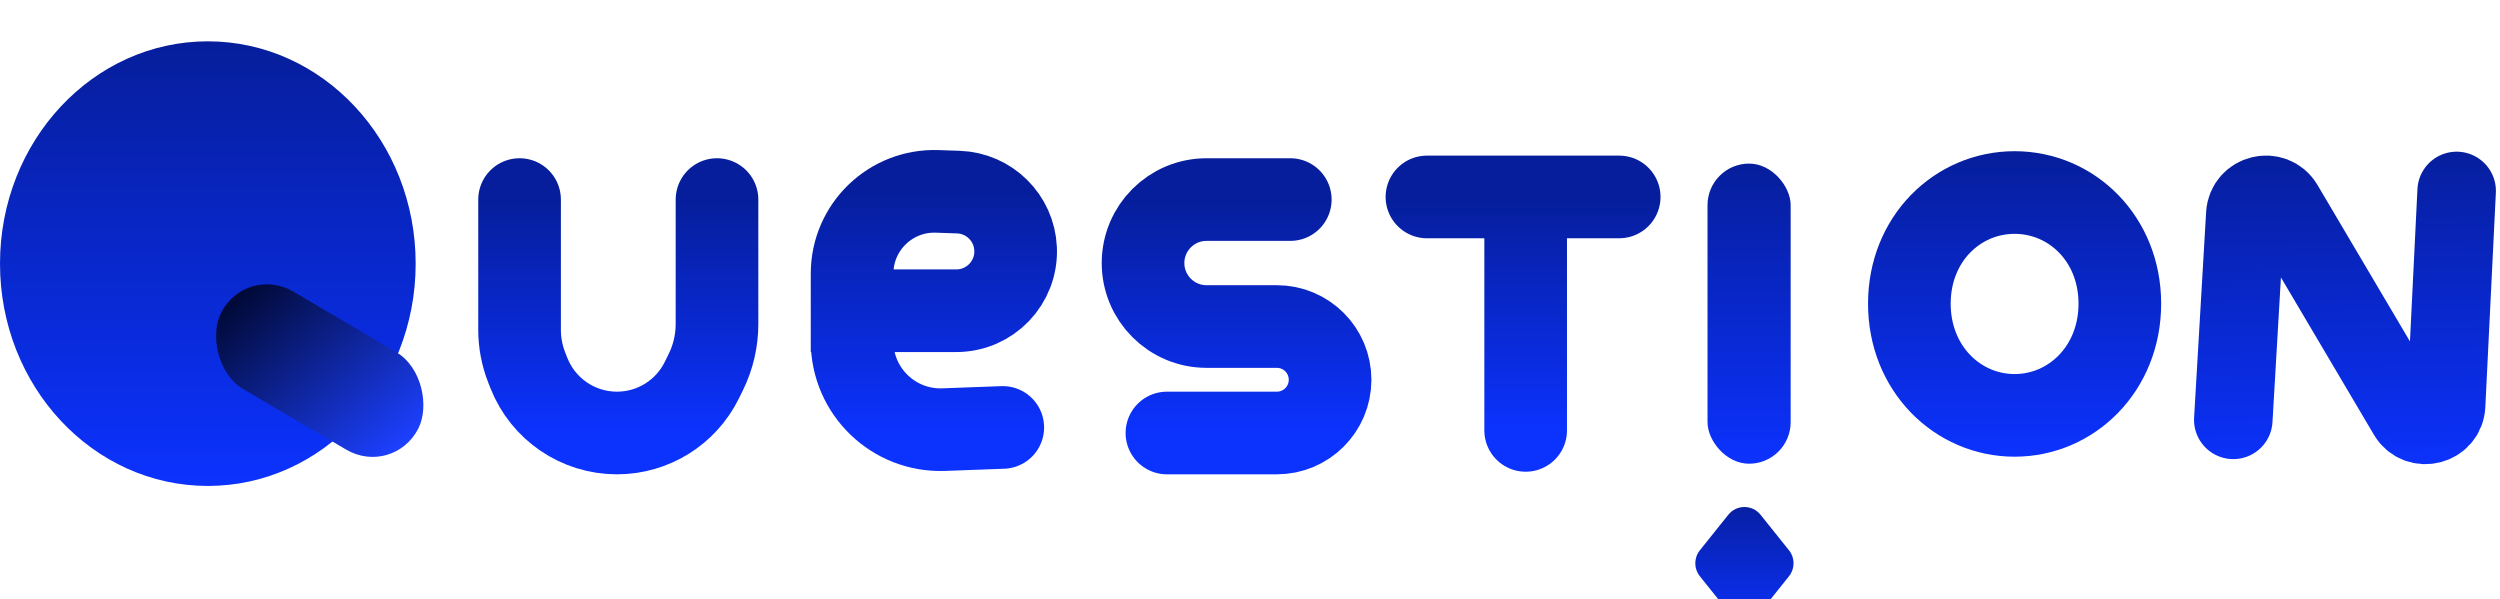 <svg width="121" height="29" viewBox="0 0 121 29" fill="none" xmlns="http://www.w3.org/2000/svg">
<g filter="url(#filter0_i_31_308)">
<path d="M102.6 12.698C102.6 15.848 100.257 18.104 97.507 18.104C94.757 18.104 92.413 15.848 92.413 12.698C92.413 9.557 94.748 7.318 97.507 7.318C100.266 7.318 102.6 9.557 102.6 12.698Z" stroke="url(#paint0_linear_31_308)" stroke-width="4"/>
</g>
<g filter="url(#filter1_i_31_308)">
<path d="M69.064 7.532H73.842M78.369 7.532H73.842M73.842 7.532V18.831" stroke="url(#paint1_linear_31_308)" stroke-width="4" stroke-linecap="round"/>
</g>
<g filter="url(#filter2_i_31_308)">
<path d="M108.091 18.321L108.673 8.373C108.73 7.387 110.03 7.072 110.532 7.922L116.532 18.073C117.037 18.927 118.343 18.604 118.392 17.614L118.902 7.241" stroke="url(#paint2_linear_31_308)" stroke-width="3.8" stroke-linecap="round"/>
</g>
<g filter="url(#filter3_i_31_308)">
<path d="M62.45 7.659H58.396C56.699 7.659 55.323 9.035 55.323 10.731V10.731C55.323 12.428 56.699 13.804 58.396 13.804H61.799C63.222 13.804 64.376 14.957 64.376 16.381V16.381C64.376 17.804 63.222 18.957 61.799 18.957H56.479" stroke="url(#paint3_linear_31_308)" stroke-width="4" stroke-linecap="round"/>
</g>
<g filter="url(#filter4_i_31_308)">
<path d="M41.241 13.039V11.242C41.241 8.99 43.108 7.185 45.36 7.263L46.385 7.298C47.882 7.35 49.088 8.544 49.155 10.04V10.04C49.227 11.675 47.922 13.039 46.286 13.039H41.724H41.241ZM41.241 13.039V14.519V14.519C41.241 16.943 43.254 18.883 45.677 18.794L48.534 18.688" stroke="url(#paint4_linear_31_308)" stroke-width="4" stroke-linecap="round"/>
</g>
<g filter="url(#filter5_i_31_308)">
<path d="M25.147 7.659V13.96C25.147 14.586 25.265 15.206 25.494 15.789L25.598 16.053C26.287 17.805 27.977 18.957 29.86 18.957V18.957C31.606 18.957 33.2 17.965 33.97 16.398L34.162 16.008C34.518 15.284 34.703 14.487 34.703 13.68V7.659" stroke="url(#paint5_linear_31_308)" stroke-width="4" stroke-linecap="round"/>
</g>
<g filter="url(#filter6_i_31_308)">
<ellipse cx="10.059" cy="10.76" rx="10.059" ry="10.76" fill="url(#paint6_linear_31_308)"/>
<rect width="11.067" height="5.301" rx="2.65" transform="matrix(0.862 0.507 -0.457 0.89 11.917 10.773)" fill="url(#paint7_linear_31_308)"/>
</g>
<g filter="url(#filter7_i_31_308)">
<rect x="82.644" y="5.918" width="4.024" height="14.526" rx="2.012" fill="url(#paint8_linear_31_308)"/>
</g>
<g filter="url(#filter8_i_31_308)">
<path d="M83.649 22.915C84.05 22.414 84.811 22.414 85.211 22.915L86.59 24.638C86.882 25.003 86.882 25.522 86.59 25.887L85.211 27.61C84.811 28.111 84.05 28.111 83.649 27.61L82.271 25.887C81.979 25.522 81.979 25.003 82.271 24.638L83.649 22.915Z" fill="url(#paint9_linear_31_308)"/>
</g>
<defs>
<filter id="filter0_i_31_308" x="90.413" y="5.318" width="14.186" height="16.785" filterUnits="userSpaceOnUse" color-interpolation-filters="sRGB">
<feFlood flood-opacity="0" result="BackgroundImageFix"/>
<feBlend mode="normal" in="SourceGraphic" in2="BackgroundImageFix" result="shape"/>
<feColorMatrix in="SourceAlpha" type="matrix" values="0 0 0 0 0 0 0 0 0 0 0 0 0 0 0 0 0 0 127 0" result="hardAlpha"/>
<feOffset dy="2"/>
<feGaussianBlur stdDeviation="2"/>
<feComposite in2="hardAlpha" operator="arithmetic" k2="-1" k3="1"/>
<feColorMatrix type="matrix" values="0 0 0 0 0.106 0 0 0 0 0.106 0 0 0 0 0.106 0 0 0 0.4 0"/>
<feBlend mode="normal" in2="shape" result="effect1_innerShadow_31_308"/>
</filter>
<filter id="filter1_i_31_308" x="67.064" y="5.532" width="13.304" height="17.298" filterUnits="userSpaceOnUse" color-interpolation-filters="sRGB">
<feFlood flood-opacity="0" result="BackgroundImageFix"/>
<feBlend mode="normal" in="SourceGraphic" in2="BackgroundImageFix" result="shape"/>
<feColorMatrix in="SourceAlpha" type="matrix" values="0 0 0 0 0 0 0 0 0 0 0 0 0 0 0 0 0 0 127 0" result="hardAlpha"/>
<feOffset dy="2"/>
<feGaussianBlur stdDeviation="2"/>
<feComposite in2="hardAlpha" operator="arithmetic" k2="-1" k3="1"/>
<feColorMatrix type="matrix" values="0 0 0 0 0.106 0 0 0 0 0.106 0 0 0 0 0.106 0 0 0 0.4 0"/>
<feBlend mode="normal" in2="shape" result="effect1_innerShadow_31_308"/>
</filter>
<filter id="filter2_i_31_308" x="106.191" y="5.341" width="14.611" height="17.127" filterUnits="userSpaceOnUse" color-interpolation-filters="sRGB">
<feFlood flood-opacity="0" result="BackgroundImageFix"/>
<feBlend mode="normal" in="SourceGraphic" in2="BackgroundImageFix" result="shape"/>
<feColorMatrix in="SourceAlpha" type="matrix" values="0 0 0 0 0 0 0 0 0 0 0 0 0 0 0 0 0 0 127 0" result="hardAlpha"/>
<feOffset dy="2"/>
<feGaussianBlur stdDeviation="2"/>
<feComposite in2="hardAlpha" operator="arithmetic" k2="-1" k3="1"/>
<feColorMatrix type="matrix" values="0 0 0 0 0.106 0 0 0 0 0.106 0 0 0 0 0.106 0 0 0 0.4 0"/>
<feBlend mode="normal" in2="shape" result="effect1_innerShadow_31_308"/>
</filter>
<filter id="filter3_i_31_308" x="53.323" y="5.659" width="13.053" height="17.298" filterUnits="userSpaceOnUse" color-interpolation-filters="sRGB">
<feFlood flood-opacity="0" result="BackgroundImageFix"/>
<feBlend mode="normal" in="SourceGraphic" in2="BackgroundImageFix" result="shape"/>
<feColorMatrix in="SourceAlpha" type="matrix" values="0 0 0 0 0 0 0 0 0 0 0 0 0 0 0 0 0 0 127 0" result="hardAlpha"/>
<feOffset dy="2"/>
<feGaussianBlur stdDeviation="2"/>
<feComposite in2="hardAlpha" operator="arithmetic" k2="-1" k3="1"/>
<feColorMatrix type="matrix" values="0 0 0 0 0.106 0 0 0 0 0.106 0 0 0 0 0.106 0 0 0 0.4 0"/>
<feBlend mode="normal" in2="shape" result="effect1_innerShadow_31_308"/>
</filter>
<filter id="filter4_i_31_308" x="39.241" y="5.261" width="11.916" height="17.536" filterUnits="userSpaceOnUse" color-interpolation-filters="sRGB">
<feFlood flood-opacity="0" result="BackgroundImageFix"/>
<feBlend mode="normal" in="SourceGraphic" in2="BackgroundImageFix" result="shape"/>
<feColorMatrix in="SourceAlpha" type="matrix" values="0 0 0 0 0 0 0 0 0 0 0 0 0 0 0 0 0 0 127 0" result="hardAlpha"/>
<feOffset dy="2"/>
<feGaussianBlur stdDeviation="2"/>
<feComposite in2="hardAlpha" operator="arithmetic" k2="-1" k3="1"/>
<feColorMatrix type="matrix" values="0 0 0 0 0.106 0 0 0 0 0.106 0 0 0 0 0.106 0 0 0 0.4 0"/>
<feBlend mode="normal" in2="shape" result="effect1_innerShadow_31_308"/>
</filter>
<filter id="filter5_i_31_308" x="23.147" y="5.659" width="13.556" height="17.298" filterUnits="userSpaceOnUse" color-interpolation-filters="sRGB">
<feFlood flood-opacity="0" result="BackgroundImageFix"/>
<feBlend mode="normal" in="SourceGraphic" in2="BackgroundImageFix" result="shape"/>
<feColorMatrix in="SourceAlpha" type="matrix" values="0 0 0 0 0 0 0 0 0 0 0 0 0 0 0 0 0 0 127 0" result="hardAlpha"/>
<feOffset dy="2"/>
<feGaussianBlur stdDeviation="2"/>
<feComposite in2="hardAlpha" operator="arithmetic" k2="-1" k3="1"/>
<feColorMatrix type="matrix" values="0 0 0 0 0.106 0 0 0 0 0.106 0 0 0 0 0.106 0 0 0 0.4 0"/>
<feBlend mode="normal" in2="shape" result="effect1_innerShadow_31_308"/>
</filter>
<filter id="filter6_i_31_308" x="0" y="0" width="20.549" height="23.52" filterUnits="userSpaceOnUse" color-interpolation-filters="sRGB">
<feFlood flood-opacity="0" result="BackgroundImageFix"/>
<feBlend mode="normal" in="SourceGraphic" in2="BackgroundImageFix" result="shape"/>
<feColorMatrix in="SourceAlpha" type="matrix" values="0 0 0 0 0 0 0 0 0 0 0 0 0 0 0 0 0 0 127 0" result="hardAlpha"/>
<feOffset dy="2"/>
<feGaussianBlur stdDeviation="2"/>
<feComposite in2="hardAlpha" operator="arithmetic" k2="-1" k3="1"/>
<feColorMatrix type="matrix" values="0 0 0 0 0.106 0 0 0 0 0.106 0 0 0 0 0.106 0 0 0 0.4 0"/>
<feBlend mode="normal" in2="shape" result="effect1_innerShadow_31_308"/>
</filter>
<filter id="filter7_i_31_308" x="82.644" y="5.918" width="4.024" height="16.526" filterUnits="userSpaceOnUse" color-interpolation-filters="sRGB">
<feFlood flood-opacity="0" result="BackgroundImageFix"/>
<feBlend mode="normal" in="SourceGraphic" in2="BackgroundImageFix" result="shape"/>
<feColorMatrix in="SourceAlpha" type="matrix" values="0 0 0 0 0 0 0 0 0 0 0 0 0 0 0 0 0 0 127 0" result="hardAlpha"/>
<feOffset dy="2"/>
<feGaussianBlur stdDeviation="2"/>
<feComposite in2="hardAlpha" operator="arithmetic" k2="-1" k3="1"/>
<feColorMatrix type="matrix" values="0 0 0 0 0.106 0 0 0 0 0.106 0 0 0 0 0.106 0 0 0 0.4 0"/>
<feBlend mode="normal" in2="shape" result="effect1_innerShadow_31_308"/>
</filter>
<filter id="filter8_i_31_308" x="82.052" y="22.539" width="4.757" height="7.446" filterUnits="userSpaceOnUse" color-interpolation-filters="sRGB">
<feFlood flood-opacity="0" result="BackgroundImageFix"/>
<feBlend mode="normal" in="SourceGraphic" in2="BackgroundImageFix" result="shape"/>
<feColorMatrix in="SourceAlpha" type="matrix" values="0 0 0 0 0 0 0 0 0 0 0 0 0 0 0 0 0 0 127 0" result="hardAlpha"/>
<feOffset dy="2"/>
<feGaussianBlur stdDeviation="2"/>
<feComposite in2="hardAlpha" operator="arithmetic" k2="-1" k3="1"/>
<feColorMatrix type="matrix" values="0 0 0 0 0.106 0 0 0 0 0.106 0 0 0 0 0.106 0 0 0 0.4 0"/>
<feBlend mode="normal" in2="shape" result="effect1_innerShadow_31_308"/>
</filter>
<linearGradient id="paint0_linear_31_308" x1="97.507" y1="5.318" x2="97.507" y2="20.104" gradientUnits="userSpaceOnUse">
<stop stop-color="#061E9B"/>
<stop offset="1" stop-color="#0C32FE"/>
</linearGradient>
<linearGradient id="paint1_linear_31_308" x1="73.717" y1="7.532" x2="73.717" y2="18.831" gradientUnits="userSpaceOnUse">
<stop stop-color="#061E9B"/>
<stop offset="1" stop-color="#0C32FE"/>
</linearGradient>
<linearGradient id="paint2_linear_31_308" x1="113.364" y1="5.023" x2="113.638" y2="21.021" gradientUnits="userSpaceOnUse">
<stop stop-color="#061E9B"/>
<stop offset="1" stop-color="#0C32FE"/>
</linearGradient>
<linearGradient id="paint3_linear_31_308" x1="59.85" y1="7.659" x2="59.85" y2="18.957" gradientUnits="userSpaceOnUse">
<stop stop-color="#061E9B"/>
<stop offset="1" stop-color="#0C32FE"/>
</linearGradient>
<linearGradient id="paint4_linear_31_308" x1="45.264" y1="7.121" x2="45.264" y2="18.957" gradientUnits="userSpaceOnUse">
<stop stop-color="#061E9B"/>
<stop offset="1" stop-color="#0C32FE"/>
</linearGradient>
<linearGradient id="paint5_linear_31_308" x1="29.925" y1="7.659" x2="29.925" y2="18.957" gradientUnits="userSpaceOnUse">
<stop stop-color="#061E9B"/>
<stop offset="1" stop-color="#0C32FE"/>
</linearGradient>
<linearGradient id="paint6_linear_31_308" x1="10.059" y1="0" x2="10.059" y2="21.52" gradientUnits="userSpaceOnUse">
<stop stop-color="#061E9B"/>
<stop offset="1" stop-color="#0C32FE"/>
</linearGradient>
<linearGradient id="paint7_linear_31_308" x1="0.19" y1="1.271" x2="10.118" y2="5.377" gradientUnits="userSpaceOnUse">
<stop stop-color="#000832"/>
<stop offset="1" stop-color="#1C40FF"/>
</linearGradient>
<linearGradient id="paint8_linear_31_308" x1="84.656" y1="5.918" x2="84.656" y2="20.445" gradientUnits="userSpaceOnUse">
<stop stop-color="#061E9B"/>
<stop offset="1" stop-color="#0C32FE"/>
</linearGradient>
<linearGradient id="paint9_linear_31_308" x1="84.43" y1="21.939" x2="84.43" y2="28.587" gradientUnits="userSpaceOnUse">
<stop stop-color="#061E9B"/>
<stop offset="1" stop-color="#0C32FE"/>
</linearGradient>
</defs>
</svg>
